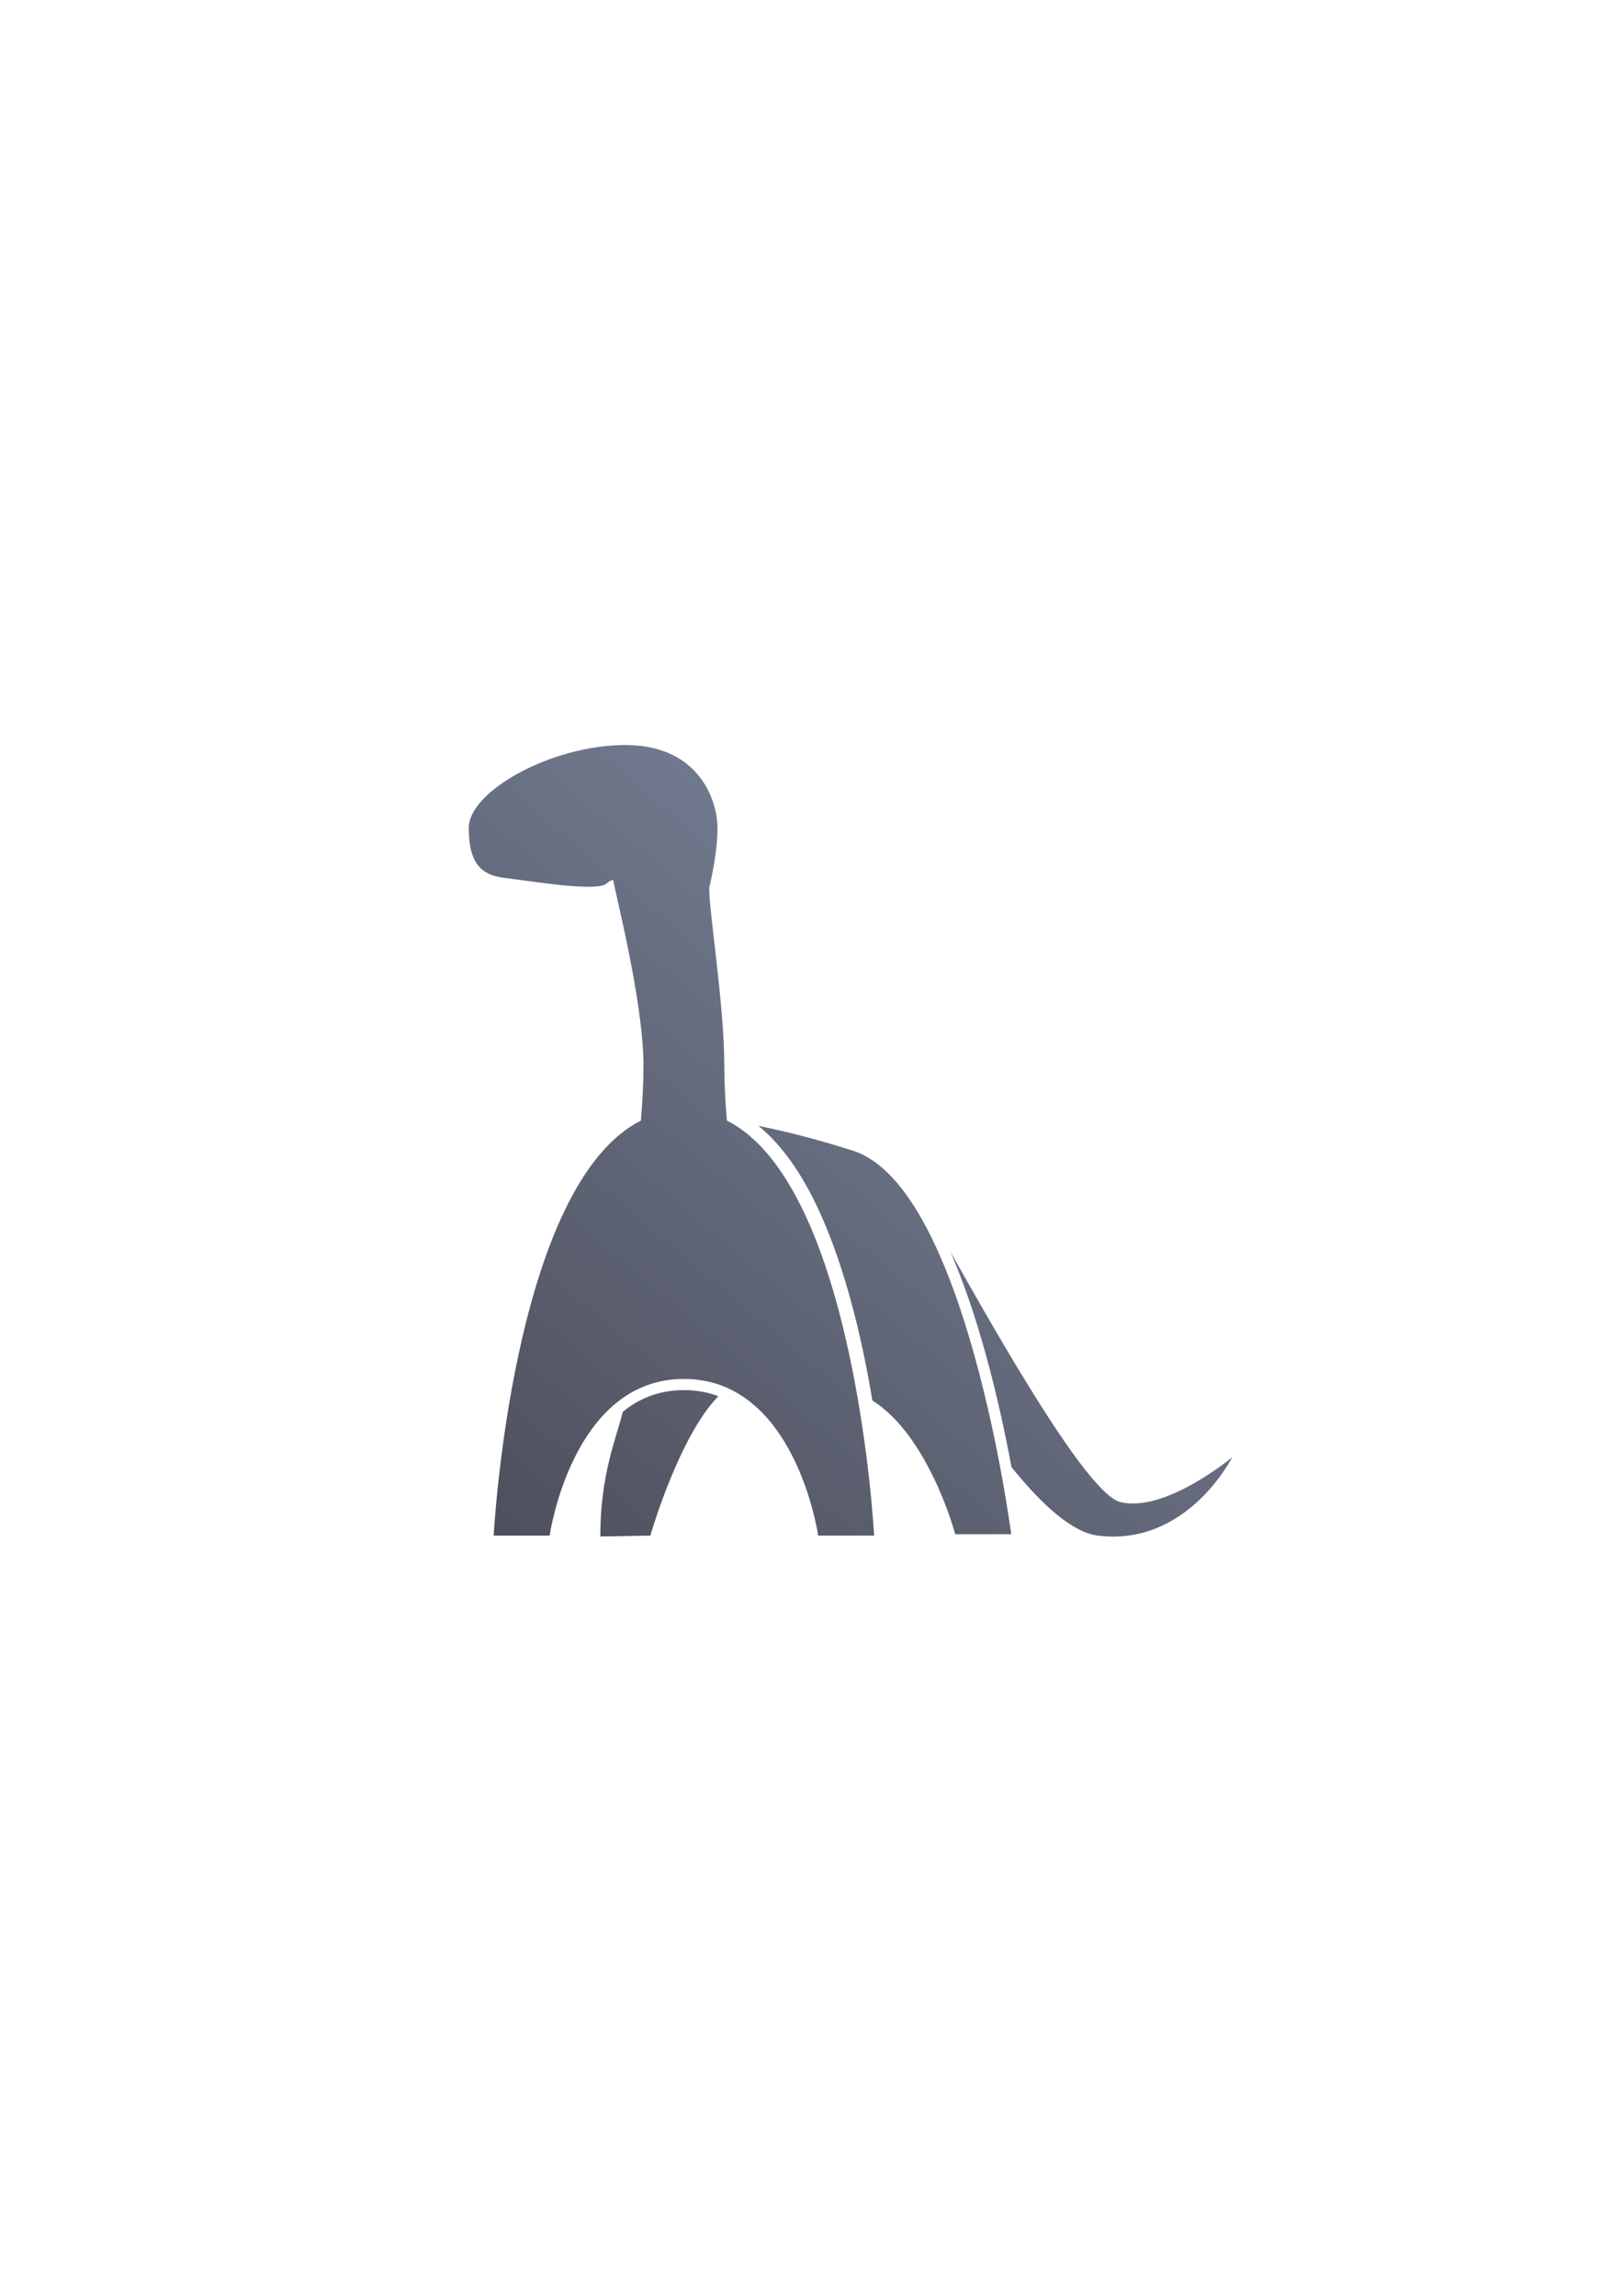 <?xml version="1.0" encoding="UTF-8" standalone="no"?>
<!-- Created with Inkscape (http://www.inkscape.org/) -->

<svg
   xmlns:dc="http://purl.org/dc/elements/1.1/"
   xmlns:cc="http://creativecommons.org/ns#"
   xmlns:rdf="http://www.w3.org/1999/02/22-rdf-syntax-ns#"
   xmlns:svg="http://www.w3.org/2000/svg"
   xmlns="http://www.w3.org/2000/svg"
   xmlns:xlink="http://www.w3.org/1999/xlink"
   xmlns:sodipodi="http://sodipodi.sourceforge.net/DTD/sodipodi-0.dtd"
   xmlns:inkscape="http://www.inkscape.org/namespaces/inkscape"
   width="210mm"
   height="297mm"
   viewBox="0 0 744.094 1052.362"
   id="svg2"
   version="1.1"
   inkscape:version="0.91 r13725"
   inkscape:export-xdpi="3.5999999"
   inkscape:export-ydpi="3.5999999"
   sodipodi:docname="dinosaur-grey.svg"
   inkscape:export-filename="C:\Users\johannes\Documents\Arbeit\RRZE\github3\bicons\16x16\emblems\dinosaur-grey.png">
  <title
     id="title4156">dinosaur grey</title>
  <defs
     id="defs4">
    <linearGradient
       inkscape:collect="always"
       id="linearGradient4157">
      <stop
         style="stop-color:#4e505d;stop-opacity:1;"
         offset="0"
         id="stop4159" />
      <stop
         style="stop-color:#7a859c;stop-opacity:1"
         offset="1"
         id="stop4161" />
    </linearGradient>
    <linearGradient
       id="linearGradient2224">
      <stop
         id="stop2226"
         offset="0"
         style="stop-color:#7c7c7c;stop-opacity:1;" />
      <stop
         id="stop2228"
         offset="1"
         style="stop-color:#b8b8b8;stop-opacity:1;" />
    </linearGradient>
    <linearGradient
       id="linearGradient15218">
      <stop
         id="stop15220"
         offset="0"
         style="stop-color:#eeeeef;stop-opacity:1;" />
      <stop
         id="stop2736"
         offset="0.599"
         style="stop-color:#d3d7cf;stop-opacity:1;" />
      <stop
         id="stop2738"
         offset="0.828"
         style="stop-color:#ffffff;stop-opacity:1;" />
      <stop
         id="stop15222"
         offset="1"
         style="stop-color:#d3d7cf;stop-opacity:1;" />
    </linearGradient>
    <pattern
       y="0"
       x="0"
       height="6"
       width="6"
       patternUnits="userSpaceOnUse"
       id="EMFhbasepattern" />
    <pattern
       y="0"
       x="0"
       height="6"
       width="6"
       patternUnits="userSpaceOnUse"
       id="EMFhbasepattern-5" />
    <linearGradient
       inkscape:collect="always"
       xlink:href="#linearGradient4157"
       id="linearGradient4163"
       x1="235.605"
       y1="703.112"
       x2="508.168"
       y2="378.808"
       gradientUnits="userSpaceOnUse" />
  </defs>
  <sodipodi:namedview
     id="base"
     pagecolor="#ffffff"
     bordercolor="#666666"
     borderopacity="1.0"
     inkscape:pageopacity="0.0"
     inkscape:pageshadow="2"
     inkscape:zoom="0.54115915"
     inkscape:cx="169.57593"
     inkscape:cy="485.26476"
     inkscape:document-units="px"
     inkscape:current-layer="layer1"
     showgrid="false"
     showguides="true"
     inkscape:guide-bbox="true"
     inkscape:window-width="1366"
     inkscape:window-height="721"
     inkscape:window-x="-4"
     inkscape:window-y="-4"
     inkscape:window-maximized="1">
    <sodipodi:guide
       position="560,730"
       orientation="0,1"
       id="guide3338" />
    <sodipodi:guide
       position="560,330"
       orientation="0,1"
       id="guide3340" />
    <sodipodi:guide
       position="190,475"
       orientation="1,0"
       id="guide3344" />
    <sodipodi:guide
       position="590,451"
       orientation="1,0"
       id="guide3346" />
    <inkscape:grid
       type="xygrid"
       id="grid3440" />
    <sodipodi:guide
       position="215,442"
       orientation="1,0"
       id="guide4155" />
    <sodipodi:guide
       position="564.978,467.398"
       orientation="1,0"
       id="guide4157" />
  </sodipodi:namedview>
  <g
     inkscape:label="Ebene 1"
     inkscape:groupmode="layer"
     id="layer1">
    <path
       style="fill:url(#linearGradient4163);fill-rule:evenodd;stroke:none;stroke-width:1px;stroke-linecap:butt;stroke-linejoin:miter;stroke-opacity:1;fill-opacity:1"
       d="m 286.703,341.514 c -33.785,0 -71.789,21.121 -71.789,38.014 0,16.892 6.288,21.703 16.432,22.894 12.583,1.478 42.688,6.658 46.911,2.435 0.833,-0.833 1.851,-1.262 2.916,-1.503 0.229,3.527 13.847,55.325 13.847,85.085 0,7.761 -0.468,16.498 -1.172,25.229 -59.06,29.72 -67.511,190.23 -67.511,190.23 l 25.65,0 c 0,0 10.26,-71.82 61.56,-71.82 51.3,0 61.56,71.82 61.56,71.82 l 25.65,0 c 0,0 -8.451,-160.509 -67.511,-190.23 -0.705,-8.731 -1.172,-17.468 -1.172,-25.229 0,-28.106 -7.41,-73.252 -6.873,-81.639 0.755,-3.167 3.737,-16.047 3.737,-27.273 0,-12.669 -8.447,-38.014 -42.232,-38.014 z m 61.029,174.549 c 10.978,9.027 19.778,21.996 26.892,37.032 9.36,19.781 16.021,42.946 20.82,65.107 1.768,8.164 3.205,16.073 4.499,23.746 26.042,16.37 38.004,61.309 38.004,61.309 l 25.65,0 c 0,0 -20.519,-159.028 -72.441,-175.751 -16.59,-5.343 -31.055,-8.897 -43.424,-11.442 z m 88.011,57.772 c 6.362,14.559 11.669,30.659 16.051,46.44 5.304,19.1 9.196,37.53 11.943,52.231 13.858,17.174 27.795,29.913 39.617,31.391 41.04,5.13 61.56,-35.91 61.56,-35.91 0,0 -30.78,25.65 -51.3,20.52 -15.252,-3.813 -55.875,-75.792 -77.871,-114.673 z m -122.197,63.373 c -11.521,0 -20.676,3.931 -28.024,9.969 -3.023,12.354 -10.298,28.599 -10.298,57.122 l 22.933,-0.402 c 0,0 12.98,-45.277 31.181,-63.894 -4.703,-1.785 -9.943,-2.795 -15.791,-2.795 z"
       id="path4173"
       inkscape:connector-curvature="0"
       sodipodi:nodetypes="sssccscccscccscsscsscccsccscscscsccccs" />
    <rect
       style="opacity:1;fill:none;fill-opacity:1;stroke:none;stroke-width:23;stroke-linecap:butt;stroke-linejoin:round;stroke-miterlimit:4;stroke-dasharray:none;stroke-opacity:1"
       id="rect4160"
       width="400"
       height="400"
       x="190"
       y="322.362" />
  </g>
</svg>
